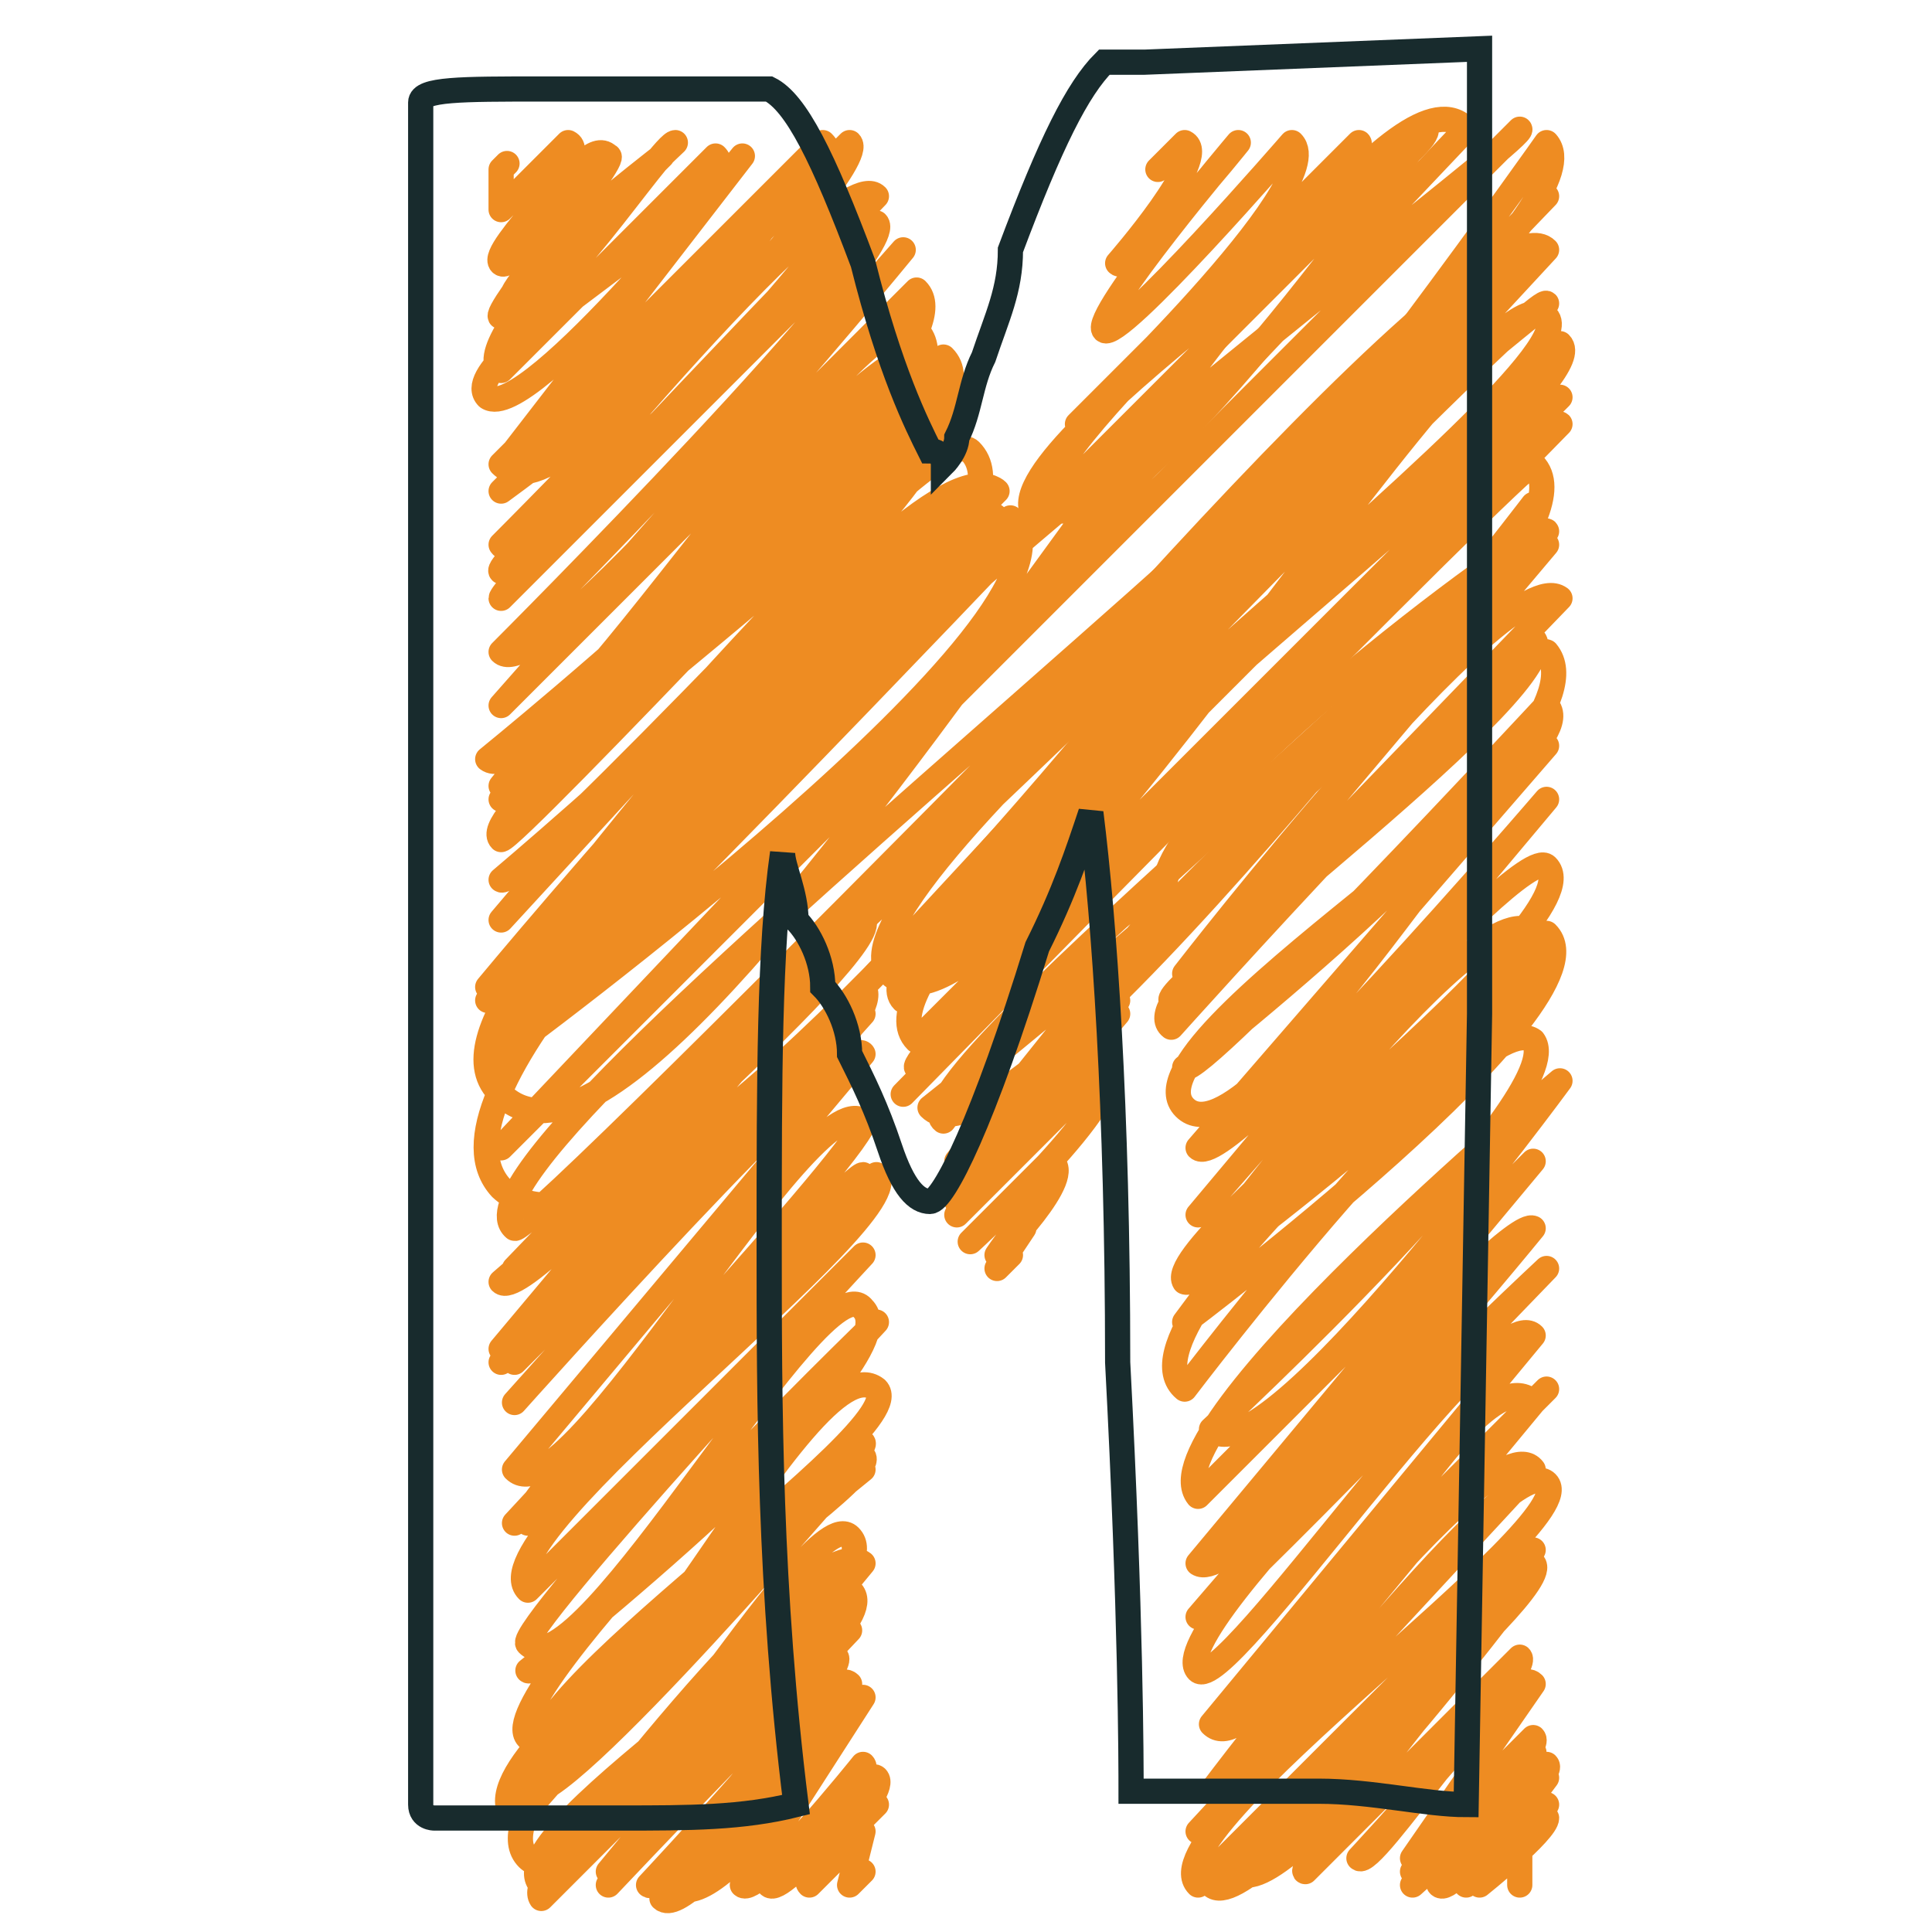 <?xml version="1.0" encoding="UTF-8" standalone="no"?>
<!-- Generator: Adobe Illustrator 17.1.0, SVG Export Plug-In . SVG Version: 6.00 Build 0)  -->

<svg
   xmlns:dc="http://purl.org/dc/elements/1.1/"
   xmlns:cc="http://creativecommons.org/ns#"
   xmlns:rdf="http://www.w3.org/1999/02/22-rdf-syntax-ns#"
   xmlns:svg="http://www.w3.org/2000/svg"
   xmlns="http://www.w3.org/2000/svg"
   xmlns:sodipodi="http://sodipodi.sourceforge.net/DTD/sodipodi-0.dtd"
   xmlns:inkscape="http://www.inkscape.org/namespaces/inkscape"
   version="1.1"
   id="Layer_1"
   x="0px"
   y="0px"
   viewBox="0 0 16 16"
   enable-background="new 0 0 114.4 23"
   xml:space="preserve"
   inkscape:version="0.91 r13725"
   sodipodi:docname="make_salt_lake_logo_favicon.svg"
   inkscape:export-filename="/Users/aboyd/Downloads/make_salt_lake_logo_favicon.png"
   inkscape:export-xdpi="2880"
   inkscape:export-ydpi="2880"
   width="16"
   height="16"><defs
     id="defs121" /><sodipodi:namedview
     pagecolor="#ffffff"
     bordercolor="#666666"
     borderopacity="1"
     objecttolerance="10"
     gridtolerance="10"
     guidetolerance="10"
     inkscape:pageopacity="0"
     inkscape:pageshadow="2"
     inkscape:window-width="1488"
     inkscape:window-height="897"
     id="namedview119"
     showgrid="false"
     inkscape:zoom="14.241031"
     inkscape:cx="4.3652198"
     inkscape:cy="12.282846"
     inkscape:window-x="0"
     inkscape:window-y="0"
     inkscape:window-maximized="0"
     inkscape:current-layer="g35" /><g
     id="g3"
     transform="matrix(1.11,0,0,1.11,25.573,0.182)"><g
       id="g5"><g
         id="g7"><path
           id="path5081"
           d="m -14.3,6.6 2.8,-2.8 c 0,-0.1 -3.3,2.3 -2.8,2.8 l 2.8,-2.7 -2.7,3.2 c 0,0 2.4,-3.1 2.8,-2.8 l -2.8,2.9 2.6,-2.6 c 0.3,0.3 -2.8,2.6 -2.7,2.7 l 2.7,-2.7 c 0.3,0.3 -3.1,2.6 -2.7,2.9 0,0 2.6,-2.9 2.8,-2.8 0.5,0.6 -2.7,3.1 -2.7,3.1 0.1,0.1 2.7,-2.7 2.7,-2.7 0.4,0.4 -3.2,2.5 -2.7,3 0.5,0.5 2.5,-2.9 2.7,-2.7 l -2.6,3 c 0.2,0.2 2.6,-2.6 2.6,-2.6 0,0 -2.6,3.1 -2.6,3.1 0,0 2.4,-2.8 2.6,-2.6 0.4,0.4 -2.9,2.8 -2.7,3.1 0,0 2.2,-3 2.6,-2.6 0.4,0.4 -2.6,2.6 -2.6,2.6 0.2,0.1 2.7,-2.6 2.7,-2.6 0.5,0.5 -2.7,2.9 -2.7,2.9 0,0 2.2,-3 2.6,-2.6 0,0 -3.2,2.6 -2.6,3.1 0,0 2.2,-2.9 2.6,-2.6 0.3,0.4 -2.4,2.9 -2.4,2.9 0.4,0.4 2.6,-2.6 2.6,-2.6 0,0 -3.1,2.6 -2.7,3.1 l 2.5,-2.5 -2.5,3 c 0.3,0.2 2.5,-2.5 2.5,-2.5 0,0 -2.5,2.5 -2.5,2.5 0,0 2.3,-2.6 2.5,-2.5 l -2.5,2.9 c 0.1,0 2.6,-2.6 2.6,-2.6 0,0 -2.9,2.7 -2.6,3 0.2,0.2 2.2,-2.8 2.5,-2.5 l -2.4,2.9 2.5,-2.5 -2.5,2.5 c 0.4,0.4 1.9,-2.9 2.4,-2.4 0,0 -2.4,2.9 -2.4,2.9 0,0 2.1,-2.8 2.4,-2.4 l -2.5,2.7 c 0.1,0.1 2.3,-2.9 2.6,-2.6 0.3,0.3 -3,2.6 -2.6,3 l 2.5,-2.5 -2.4,2.5 c 0.3,0.3 2.4,-2.5 2.4,-2.4 0.2,0.2 -2.3,2.2 -2.2,2.3 0.3,0.3 2.1,-2.1 2.1,-2.1 0,0 -1.7,2.1 -1.6,2.1 l 1.6,-1.6 c 0.1,0.1 -1.2,1.5 -1.2,1.5 0.1,0.1 1.1,-1.5 1.3,-1.3 l -0.9,1.3 0.9,-0.9 c 0.1,0.1 -0.9,1 -0.9,1 0.1,0.1 0.9,-0.9 0.9,-0.9 0.1,0.1 -0.9,1 -0.9,1 l 1,-0.9 c 0.1,0.1 -0.9,0.8 -0.8,0.9 0.1,0.1 0.7,-0.8 0.8,-0.8 0,0 -0.6,0.8 -0.6,0.8 0,0 0.6,-0.6 0.6,-0.6 l -0.5,0.6 0.5,-0.5 c 0,0.1 -0.5,0.5 -0.5,0.5 0,0 0.3,-0.3 0.3,-0.3 0,0 0,0.3 0,0.3 l 0,0"
           inkscape:connector-curvature="0"
           style="fill:none;stroke:#ee8c22;stroke-width:0.188;stroke-linecap:round;stroke-linejoin:round" /><path
           id="path5083"
           d="m -16.6,6.7 5,-5 c 0.2,0.1 -5,5 -5,5 0,0 4.6,-5.5 5.1,-5 l -5,5.4 c 0,0 4.9,-5.1 5,-5 0,0 -5.5,4.4 -4.9,5 0.8,0.8 4.4,-5.4 4.9,-4.9 0.4,0.4 -5.3,4.6 -4.8,5.1 l 4.9,-4.9 c 0.4,0.4 -5.5,4.5 -4.8,5.2 l 4.8,-4.8 c 0,0 -4.9,4.9 -4.8,5 0,0 4.7,-4.9 4.8,-4.8 l -4.9,5 c 0,0 4.7,-4.8 4.7,-4.7 0.7,0.7 -4.5,4.8 -4.5,4.8 0.6,0.6 4.5,-4.5 4.5,-4.5 0.3,0.3 -4.8,4.3 -4.4,4.6 0,0 1.4,-1.9 1.7,-1.7 l -1.6,2 c 0.1,0.1 1.2,-1.3 1.2,-1.2 l -1.2,1.3 c 0,0 1,-1.3 1.2,-1.2 l -1.2,1.4 1.1,-1.1 -1.1,1.2 1.1,-1.1 c 0.2,0.2 -1,1.3 -1,1.3 l 0.6,-0.6 c 0.2,0.1 -0.4,0.7 -0.4,0.7 0,0 0.2,-0.3 0.2,-0.2 0,0 -0.2,0.3 -0.2,0.3 0,0 0.1,-0.1 0.1,-0.1"
           inkscape:connector-curvature="0"
           style="fill:none;stroke:#ee8c22;stroke-width:0.188;stroke-linecap:round;stroke-linejoin:round" /><path
           id="path5085"
           d="m -14.4,1.1 c 0,0 0.2,-0.2 0.2,-0.2 0.2,0.1 -0.5,0.9 -0.5,0.9 0.1,0.1 0.9,-0.9 0.9,-0.9 0,0 -1.1,1.3 -1,1.4 0.1,0.1 1.4,-1.4 1.4,-1.4 0.3,0.3 -1.6,2.1 -1.6,2.1 0,0 2.1,-2.1 2.1,-2.1 0.1,0.1 -2.6,2.4 -2.3,2.7 0.5,0.5 2.8,-2.8 2.8,-2.8 0.1,0.2 -3.4,2.5 -2.9,2.9 l 2.9,-2.9"
           inkscape:connector-curvature="0"
           style="fill:none;stroke:#ee8c22;stroke-width:0.188;stroke-linecap:round;stroke-linejoin:round" /><path
           id="path5087"
           d="m -19.3,1.1 c 0,0 0.1,-0.1 0,0 l 0,0.3 c 0,0 0.5,-0.5 0.5,-0.5 0.2,0.1 -0.6,0.8 -0.5,0.9 0.1,0.1 0.6,-1 0.8,-0.8 0.1,0 -0.9,1.2 -0.8,1.2 0,0 1.2,-1.2 1.2,-1.2 0,0 -1.3,1 -1.1,1.1 0.2,0.2 1.1,-1.2 1.2,-1.2 0,0 -1.6,1.5 -1.3,1.7 L -17.7,1 c 0.3,0.3 -2,1.5 -1.7,1.8 0.3,0.2 1.9,-1.8 1.9,-1.8 l -1.7,2.2 c 0,0 2.2,-2.2 2.2,-2.2 l -2.3,2.3 c 0.5,0.5 2.4,-2.4 2.4,-2.4 0.5,0.5 -2.4,2.6 -2.4,2.6 l 2.6,-2.6 c 0.2,0.2 -2.6,3 -2.6,3 0.3,0.4 2.7,-2.6 2.7,-2.6 0.3,0.3 -2.8,2.7 -2.7,2.8 0,0 2.5,-3.1 2.8,-2.8 0,0 -2.8,2.9 -2.8,3 l 2.8,-2.8 c 0.2,0.2 -2.8,3.2 -2.8,3.2 0.3,0.3 3,-3 3,-3 l -3,3.4 3.1,-3.1 c 0.5,0.5 -3.2,3.5 -3.2,3.5 0.4,0.3 2.8,-3.6 3.2,-3.2 0.6,0.6 -3.1,3.4 -3.1,3.4 0,0 2.9,-3.6 3.2,-3.2 l -3.2,3.3 3.3,-3.3 c 0.6,0.6 -3.6,3.3 -3.3,3.6 0.1,0 3.3,-3.4 3.3,-3.4 0.5,0.5 -3.3,3.7 -3.3,3.7 0.1,0.1 3.4,-3.4 3.4,-3.4 l -3.4,3.7 c 0,0 3.2,-3.8 3.5,-3.5 0.7,0.7 -3.6,4 -3.6,4 0,0 3.4,-4.1 3.8,-3.7 l -3.8,3.8 c 0,0 3.2,-4.3 3.8,-3.8 0,0 -4,3.6 -3.7,3.8 0.3,0.4 3.1,-4.2 3.7,-3.6 l -3.7,3.8 c 0,0 3.8,-3.8 3.8,-3.8 0.7,0.7 -3.8,4 -3.8,4 0.1,0.1 3.9,-3.9 3.9,-3.9 0,0 -4.8,3.4 -3.9,4.2 1.3,1.3 6.3,-8.2 7.2,-7.2 l -7.2,7.6 7.6,-7.6 c 0.1,0.1 -8.8,6.6 -7.6,7.9 1.4,1.3 7.8,-7.8 7.8,-7.8 0.7,0.8 -8.4,7.5 -7.7,8.1 0.1,0.1 7.7,-7.7 7.7,-7.7 l -7.7,8 c 0.1,0.1 2.4,-2.9 2.6,-2.6 0.2,0.2 -2.7,2.7 -2.7,2.7 0.2,0.2 2.6,-2.6 2.6,-2.6 l -2.6,3.1 2.7,-2.7 c 0.3,0.3 -2.7,2.8 -2.7,2.8 0,0 2.6,-2.6 2.6,-2.6 0,0 -2.5,2.6 -2.5,2.6 0,0 2.6,-2.6 2.6,-2.6 l -2.6,2.9 c 0,0 2.5,-2.8 2.6,-2.6 l -2.6,3.1 c 0.4,0.4 2.2,-2.9 2.6,-2.6 0.1,0.1 -2.6,3 -2.6,3 0,0 2.5,-2.6 2.6,-2.6 0.1,0.1 -2.7,2.4 -2.5,2.6 l 2.6,-2.6 c 0.3,0.3 -3,2.7 -2.6,3.1 l 2.5,-2.5 c 0,0 -2.6,2.8 -2.5,2.9 0.4,0.4 2.2,-2.9 2.5,-2.5 0.4,0.4 -2.5,2.7 -2.5,2.7 0.1,0.1 2.6,-2.6 2.6,-2.6 0,0 -2.9,2.8 -2.6,3.1 0.5,0.5 2.1,-3 2.6,-2.6 0.3,0.3 -2.9,2.4 -2.5,2.8 0.1,0.1 2.4,-2.4 2.4,-2.4 0.1,0.1 -2.9,2.2 -2.5,2.6 0.2,0.2 2.5,-2.5 2.5,-2.5 0.2,0.2 -3.1,2.2 -2.6,2.7 0.1,0.1 2.3,-3 2.6,-2.6 0,0 -3,2.4 -2.5,2.9 0.4,0.4 2.1,-2.7 2.4,-2.4 0.4,0.4 -2.7,2.2 -2.3,2.6 0.2,0.2 1.9,-2.7 2.3,-2.3 0,0 -2.5,2.1 -2.3,2.4 l 2.3,-2.3 c 0.4,0.3 -2.4,2.1 -2.3,2.2 0,0 2,-2.7 2.4,-2.4 l -1.9,2.3 1.8,-1.8 c 0,0 -1.8,1.9 -1.8,1.9 0,0 1.7,-1.8 1.7,-1.7 0.1,0.1 -1.4,1.7 -1.4,1.7 0.1,0.1 1.3,-1.7 1.5,-1.5 l -1.4,1.6 c 0.2,0.2 1.4,-1.5 1.5,-1.5 0,0 -1.5,1.3 -1.4,1.4 0.3,0.3 1.4,-1.4 1.4,-1.4 0,0 -0.9,1.4 -0.9,1.4 0.1,0.1 0.9,-0.9 0.9,-0.9 0.1,0.1 -0.7,0.9 -0.7,0.9 0,0 0.7,-0.9 0.8,-0.8 0,0 -0.9,0.7 -0.8,0.8 0.1,0.1 0.8,-0.8 0.8,-0.8 0.1,0.1 -0.5,0.7 -0.5,0.7 0,0 0.5,-0.5 0.5,-0.5 0,0 -0.6,0.5 -0.5,0.6 l 0.4,-0.4 -0.1,0.4 0.1,-0.1"
           inkscape:connector-curvature="0"
           style="fill:none;stroke:#ee8c22;stroke-width:0.188;stroke-linecap:round;stroke-linejoin:round" /></g></g></g><g
     id="g35"
     transform="translate(0,-7)"><g
       id="g37"
       transform="matrix(1.11,0,0,1.11,25.573,7.182)"><path
         style="fill:none;stroke:#182b2d;stroke-width:0.188;stroke-opacity:1"
         id="path5079"
         d="m -12.1,13.3 c -0.3,0 -0.7,-0.1 -1.1,-0.1 l -1.4,0 c 0,-0.2 0,-1.3 -0.1,-3.2 0,-1.9 -0.1,-3.3 -0.2,-4.1 -0.1,0.3 -0.2,0.6 -0.4,1 -0.4,1.3 -0.7,1.9 -0.8,1.9 -0.1,0 -0.2,-0.1 -0.3,-0.4 -0.1,-0.3 -0.2,-0.5 -0.3,-0.7 0,-0.2 -0.1,-0.4 -0.2,-0.5 0,-0.2 -0.1,-0.4 -0.2,-0.5 0,-0.2 -0.1,-0.4 -0.1,-0.5 -0.1,0.7 -0.1,1.7 -0.1,2.9 0,1.2 0,2.6 0.2,4.2 -0.4,0.1 -0.8,0.1 -1.3,0.1 l -1.4,0 c 0,0 -0.1,0 -0.1,-0.1 0,-0.1 0,-1.3 0,-3.6 0,-2.3 0,-5.4 0,-9.1 0,-0.1 0.3,-0.1 0.9,-0.1 l 1.4,0 c 0.2,0 0.3,0 0.3,0 l 0,0 c 0.2,0.1 0.4,0.5 0.7,1.3 0.2,0.8 0.4,1.2 0.5,1.4 0.1,0 0.1,0.1 0.1,0.1 0,0 0.1,-0.1 0.1,-0.2 0.1,-0.2 0.1,-0.4 0.2,-0.6 0.1,-0.3 0.2,-0.5 0.2,-0.8 0.3,-0.8 0.5,-1.2 0.7,-1.4 0.1,0 0.2,0 0.3,0 L -12,0.2 c 0,0.3 0,0.8 0,1.3 l 0,4 c 0,0.8 0,1.4 0,1.9 l -0.1,5.9 z"
         inkscape:connector-curvature="0" /></g></g></svg>